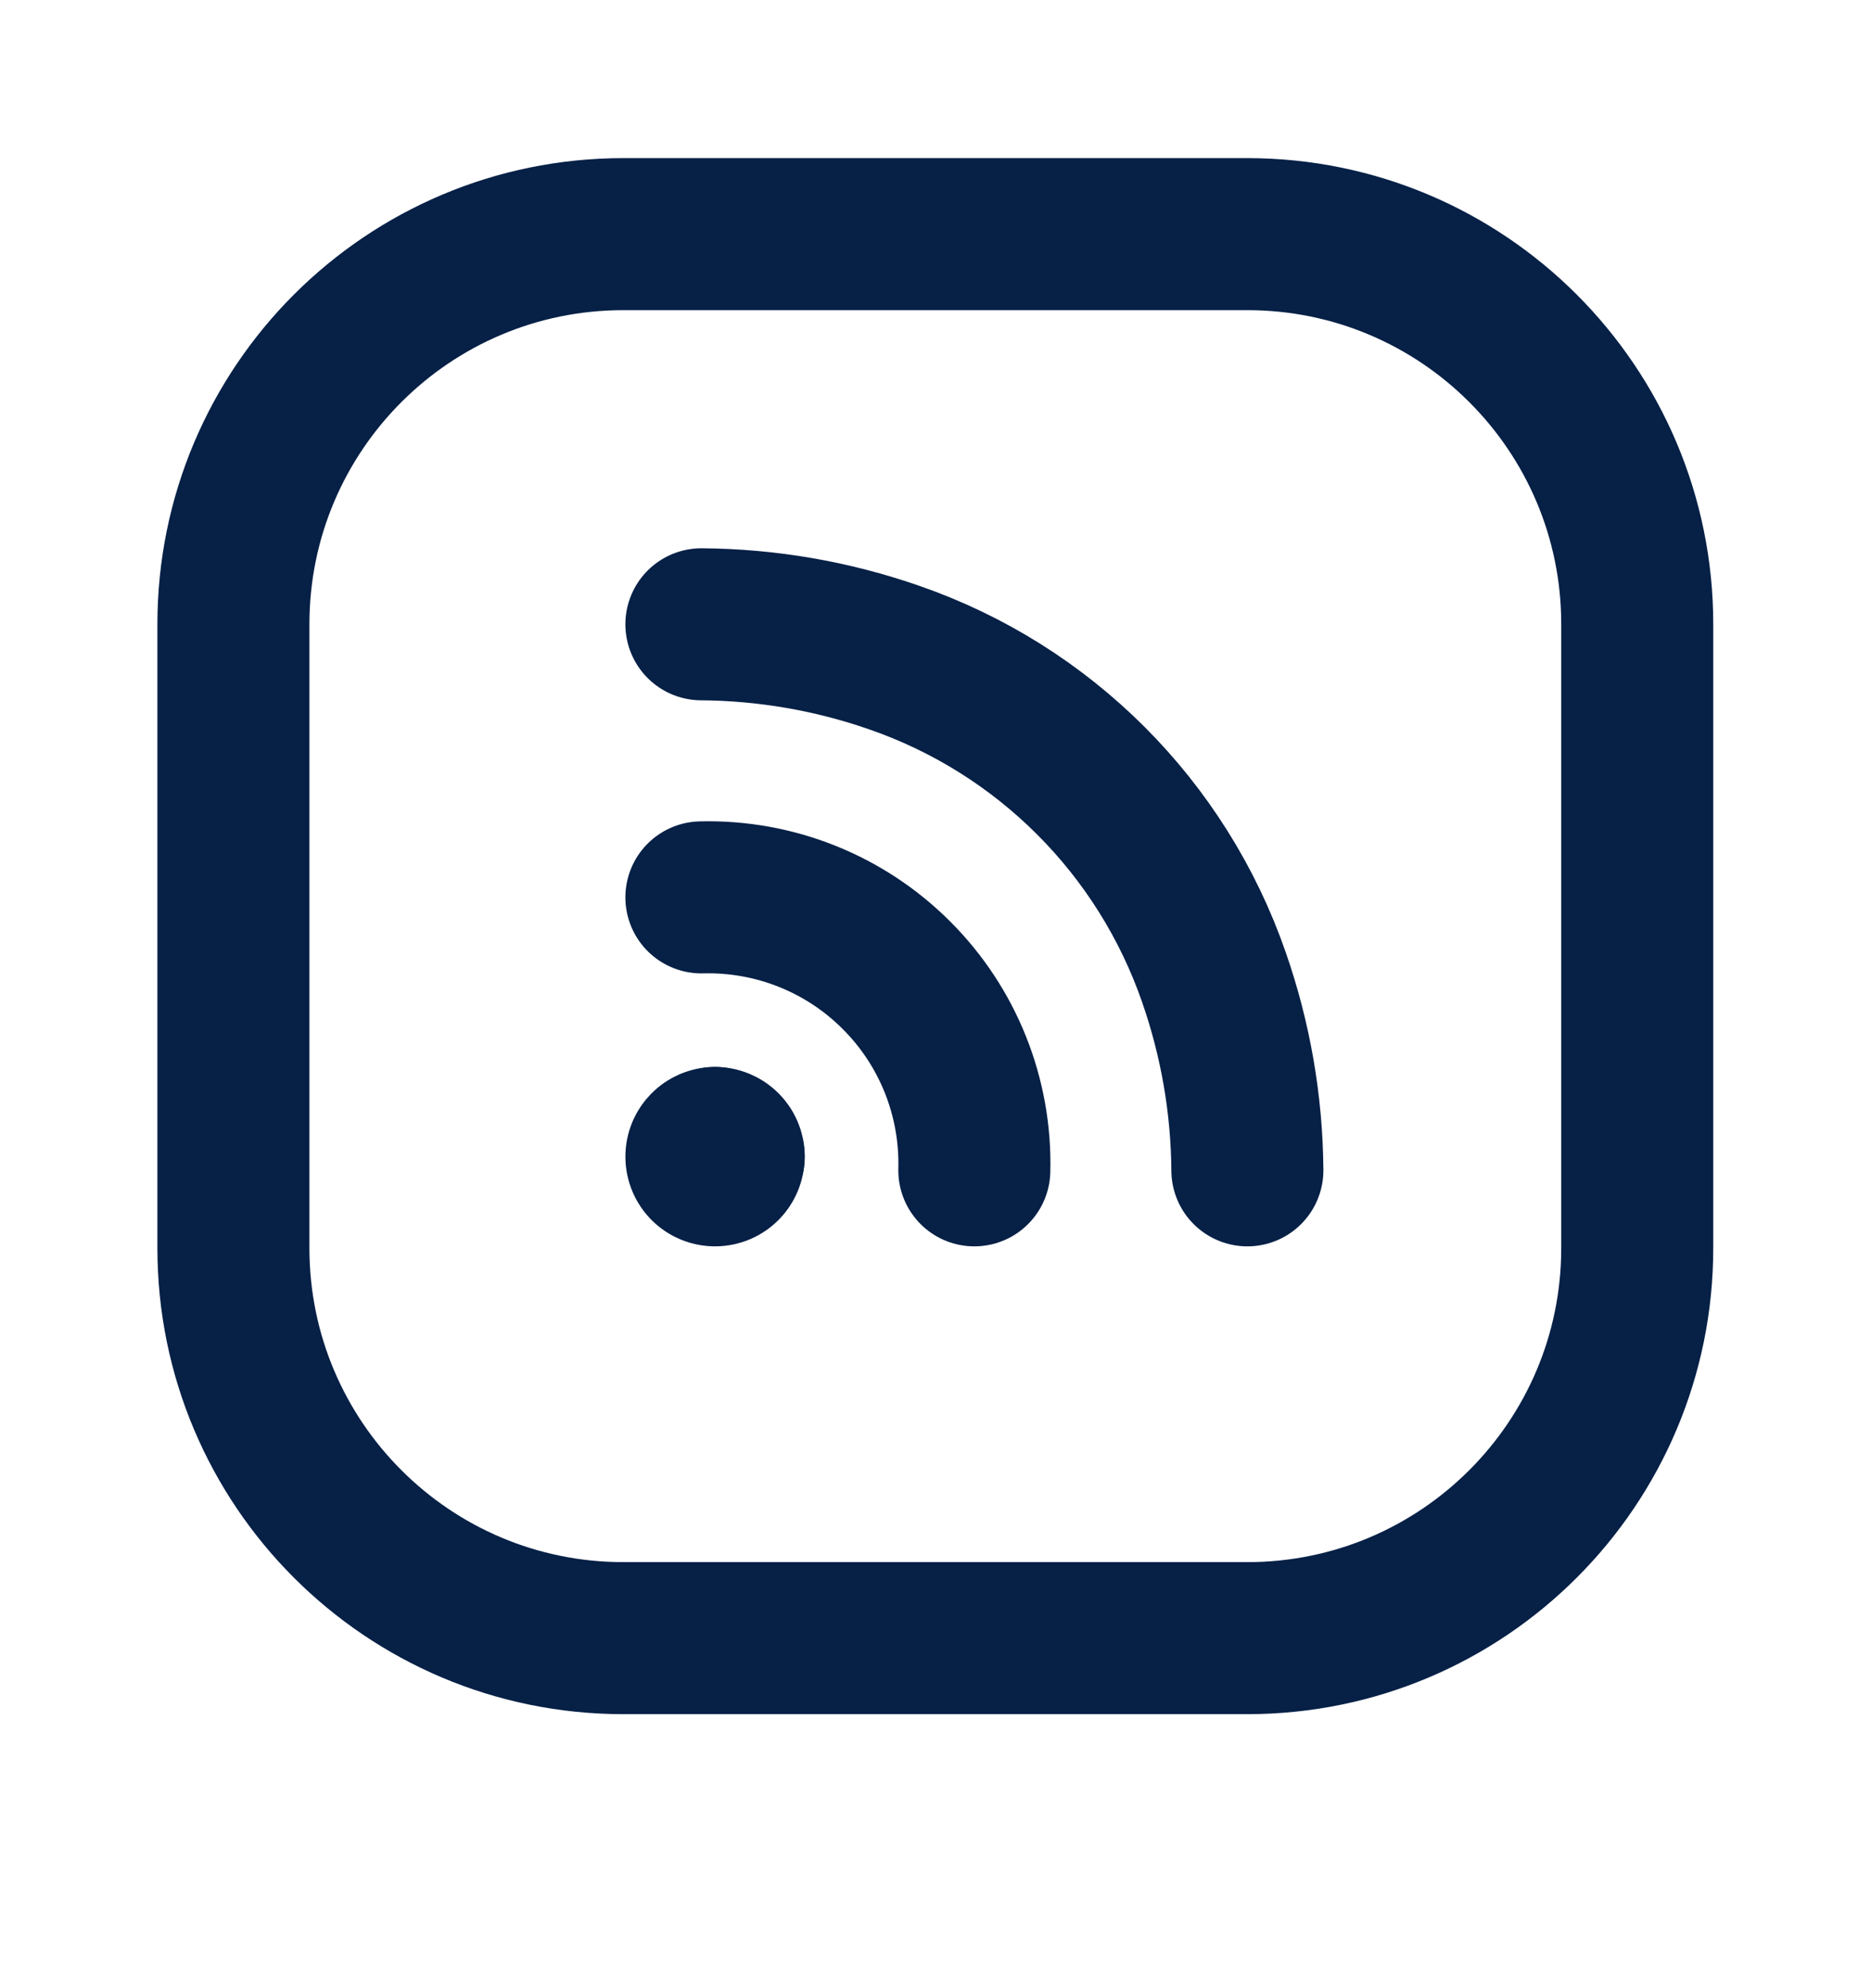 <svg width="16" height="17" viewBox="0 0 16 17" fill="none" xmlns="http://www.w3.org/2000/svg">
<path d="M8.332 10.007C8.348 9.383 8.108 8.78 7.666 8.339C7.225 7.897 6.622 7.657 5.998 7.673" stroke="#062046" stroke-width="1.3" stroke-linecap="round" stroke-linejoin="round"/>
<path d="M5.998 5.338C6.56 5.342 7.117 5.438 7.648 5.623C8.93 6.067 9.937 7.075 10.381 8.356C10.566 8.887 10.663 9.445 10.667 10.007" stroke="#062046" stroke-width="1.3" stroke-linecap="round" stroke-linejoin="round"/>
<path fill-rule="evenodd" clip-rule="evenodd" d="M10.666 14.007H5.331C3.489 14.007 1.996 12.514 1.996 10.672V5.337C1.996 3.495 3.489 2.002 5.331 2.002H10.666C12.508 2.002 14.001 3.495 14.001 5.337V10.672C14.001 12.514 12.508 14.007 10.666 14.007Z" stroke="#062046" stroke-width="1.3" stroke-linecap="round" stroke-linejoin="round"/>
<path d="M6.231 9.89C6.231 9.955 6.179 10.007 6.115 10.007C6.05 10.007 5.998 9.955 5.998 9.89C5.998 9.826 6.05 9.773 6.115 9.773" stroke="#062046" stroke-width="1.3" stroke-linecap="round" stroke-linejoin="round"/>
<path d="M6.115 9.773C6.179 9.773 6.232 9.825 6.232 9.89" stroke="#062046" stroke-width="1.3" stroke-linecap="round" stroke-linejoin="round"/>
</svg>
